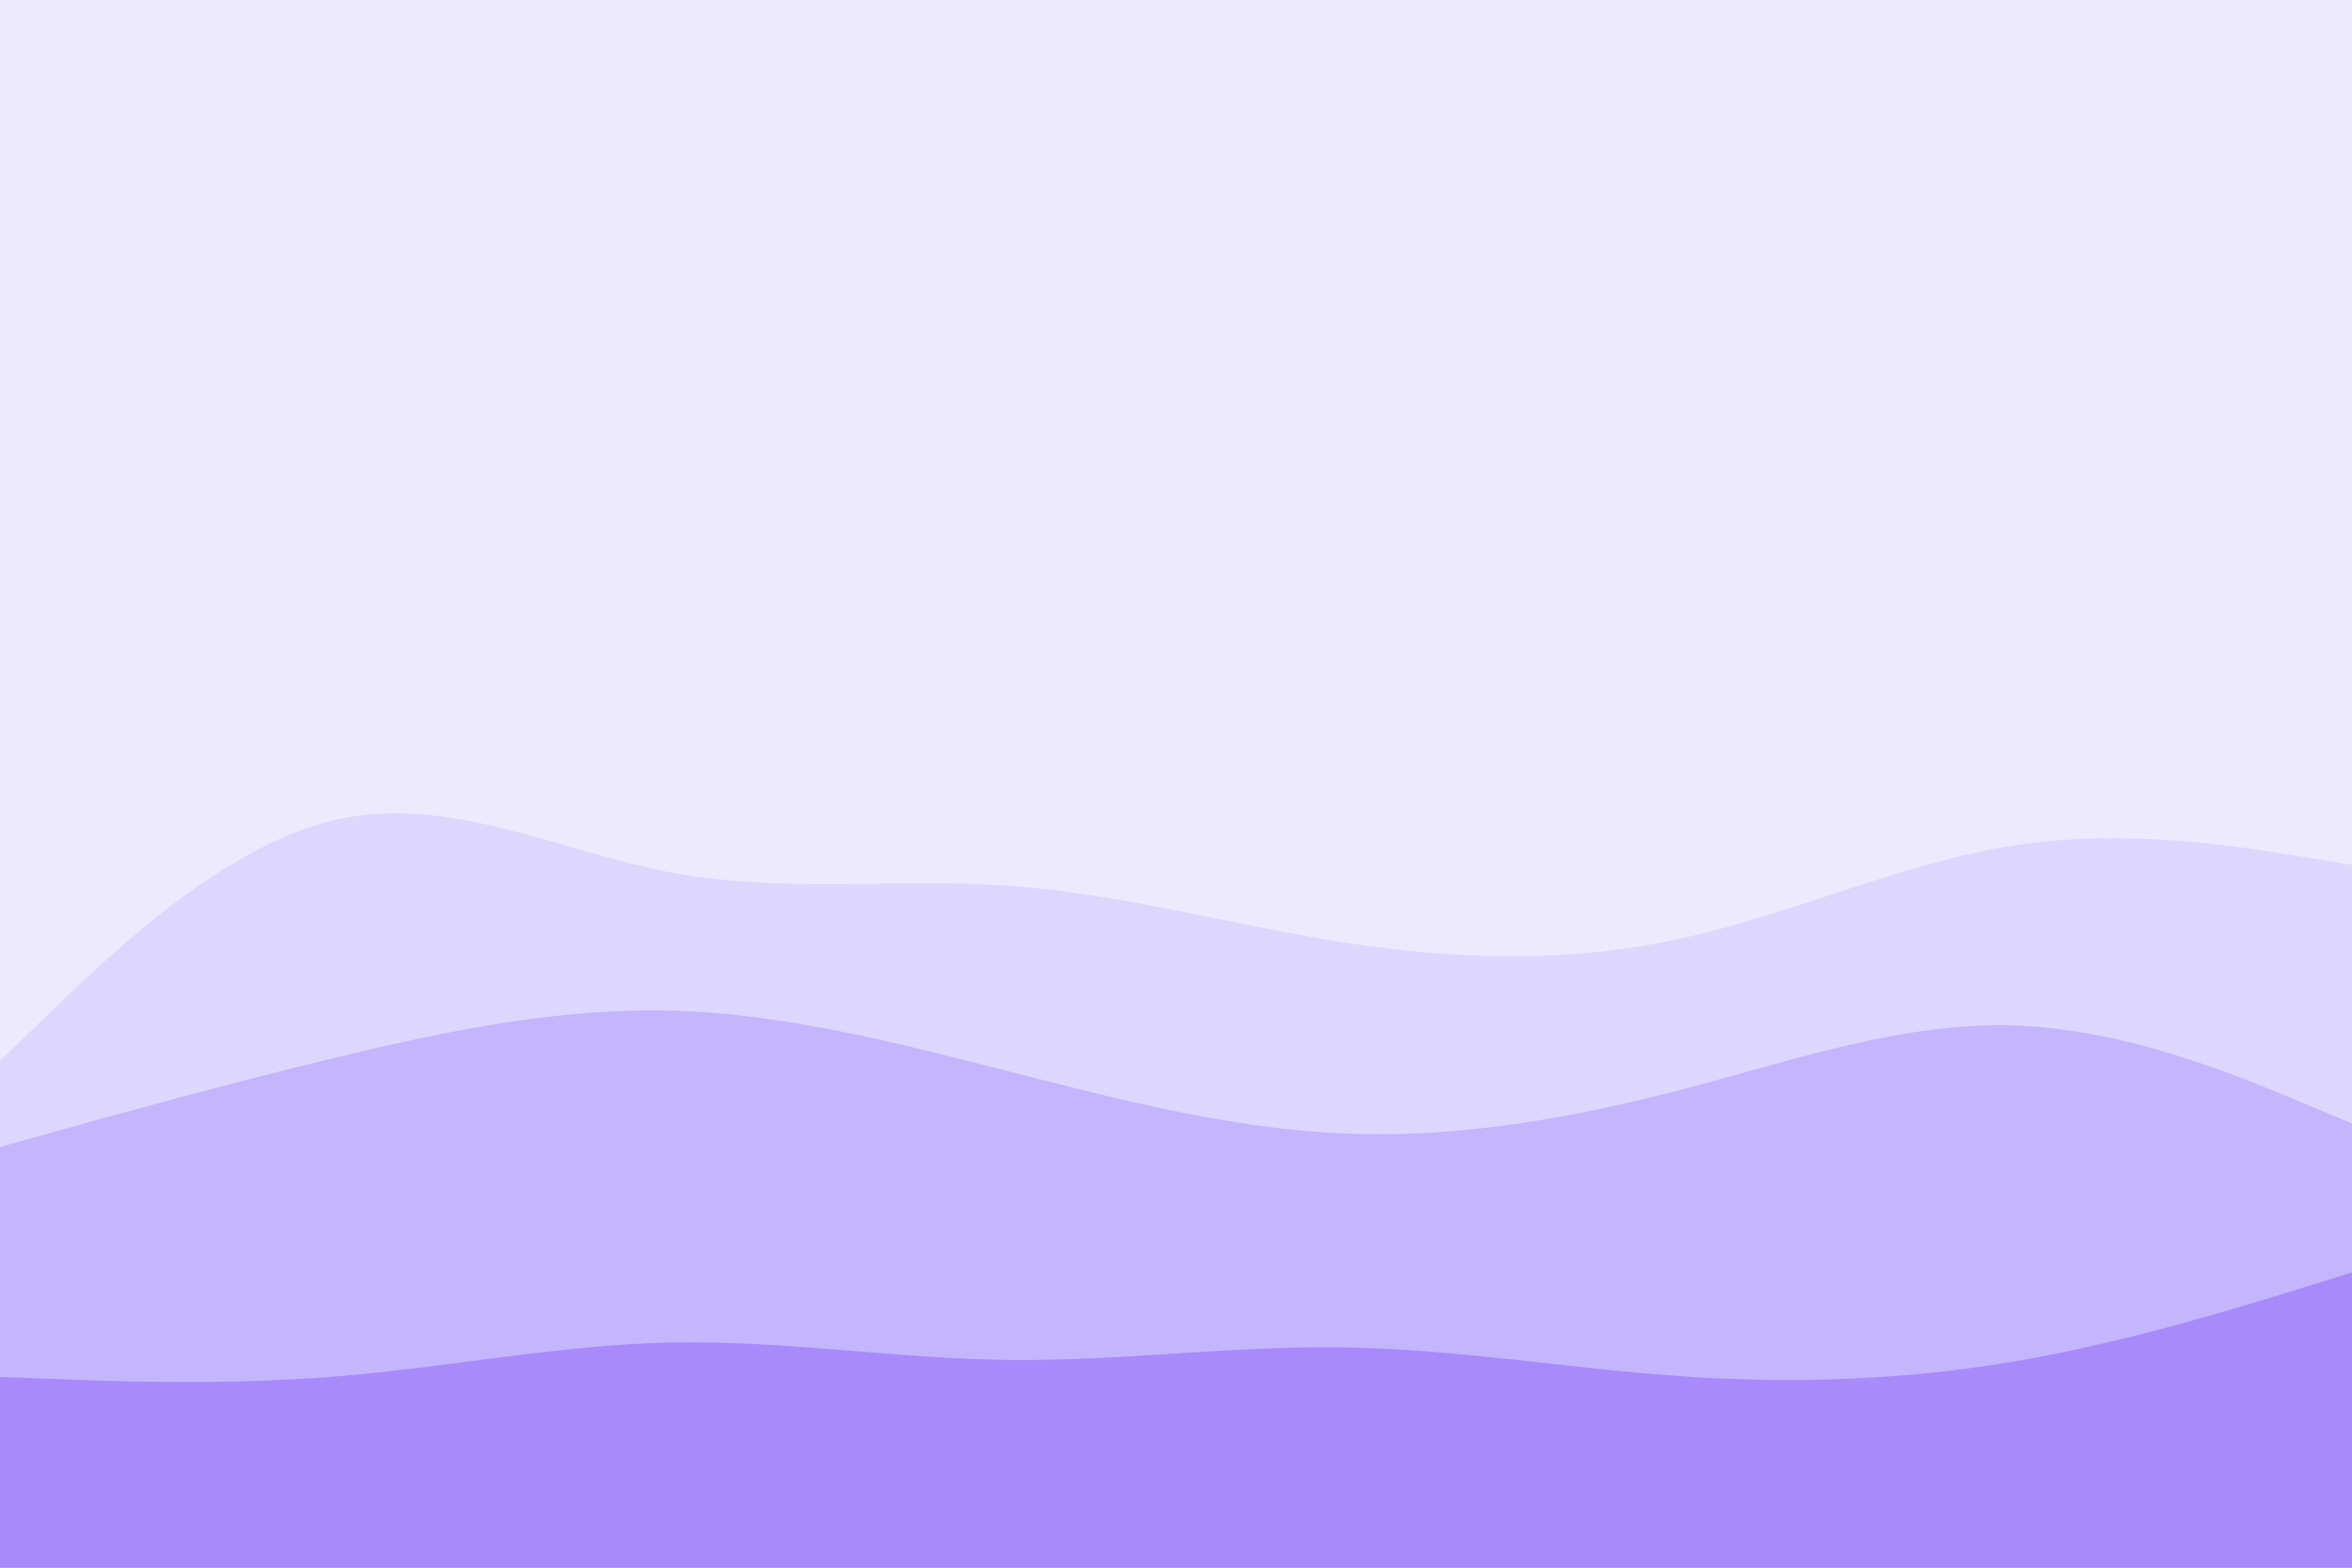 <svg id="visual" viewBox="0 0 900 600" width="900" height="600" xmlns="http://www.w3.org/2000/svg" xmlns:xlink="http://www.w3.org/1999/xlink" version="1.1"><rect x="0" y="0" width="900" height="600" fill="#ede9fe"></rect><path d="M0 406L21.5 385.3C43 364.7 86 323.3 128.8 313.7C171.7 304 214.3 326 257.2 334C300 342 343 336 385.8 339C428.7 342 471.3 354 514.2 360.7C557 367.3 600 368.7 642.8 359.3C685.7 350 728.3 330 771.2 323.5C814 317 857 324 878.5 327.5L900 331L900 601L878.5 601C857 601 814 601 771.2 601C728.3 601 685.7 601 642.8 601C600 601 557 601 514.2 601C471.3 601 428.7 601 385.8 601C343 601 300 601 257.2 601C214.3 601 171.7 601 128.8 601C86 601 43 601 21.5 601L0 601Z" fill="#ddd6fe"></path><path d="M0 439L21.5 433C43 427 86 415 128.8 404.7C171.7 394.3 214.3 385.7 257.2 386.8C300 388 343 399 385.8 410C428.7 421 471.3 432 514.2 433.8C557 435.7 600 428.3 642.8 417.2C685.7 406 728.3 391 771.2 392.5C814 394 857 412 878.5 421L900 430L900 601L878.5 601C857 601 814 601 771.2 601C728.3 601 685.7 601 642.8 601C600 601 557 601 514.2 601C471.3 601 428.7 601 385.8 601C343 601 300 601 257.2 601C214.3 601 171.7 601 128.8 601C86 601 43 601 21.5 601L0 601Z" fill="#c4b5fd"></path><path d="M0 527L21.5 527.8C43 528.7 86 530.3 128.8 526.8C171.7 523.3 214.3 514.7 257.2 513.8C300 513 343 520 385.8 520.5C428.7 521 471.3 515 514.2 515.7C557 516.3 600 523.7 642.8 526.7C685.7 529.7 728.3 528.3 771.2 521C814 513.7 857 500.3 878.5 493.7L900 487L900 601L878.5 601C857 601 814 601 771.2 601C728.3 601 685.7 601 642.8 601C600 601 557 601 514.2 601C471.3 601 428.7 601 385.8 601C343 601 300 601 257.2 601C214.3 601 171.7 601 128.8 601C86 601 43 601 21.5 601L0 601Z" fill="#a78bfa"></path></svg>